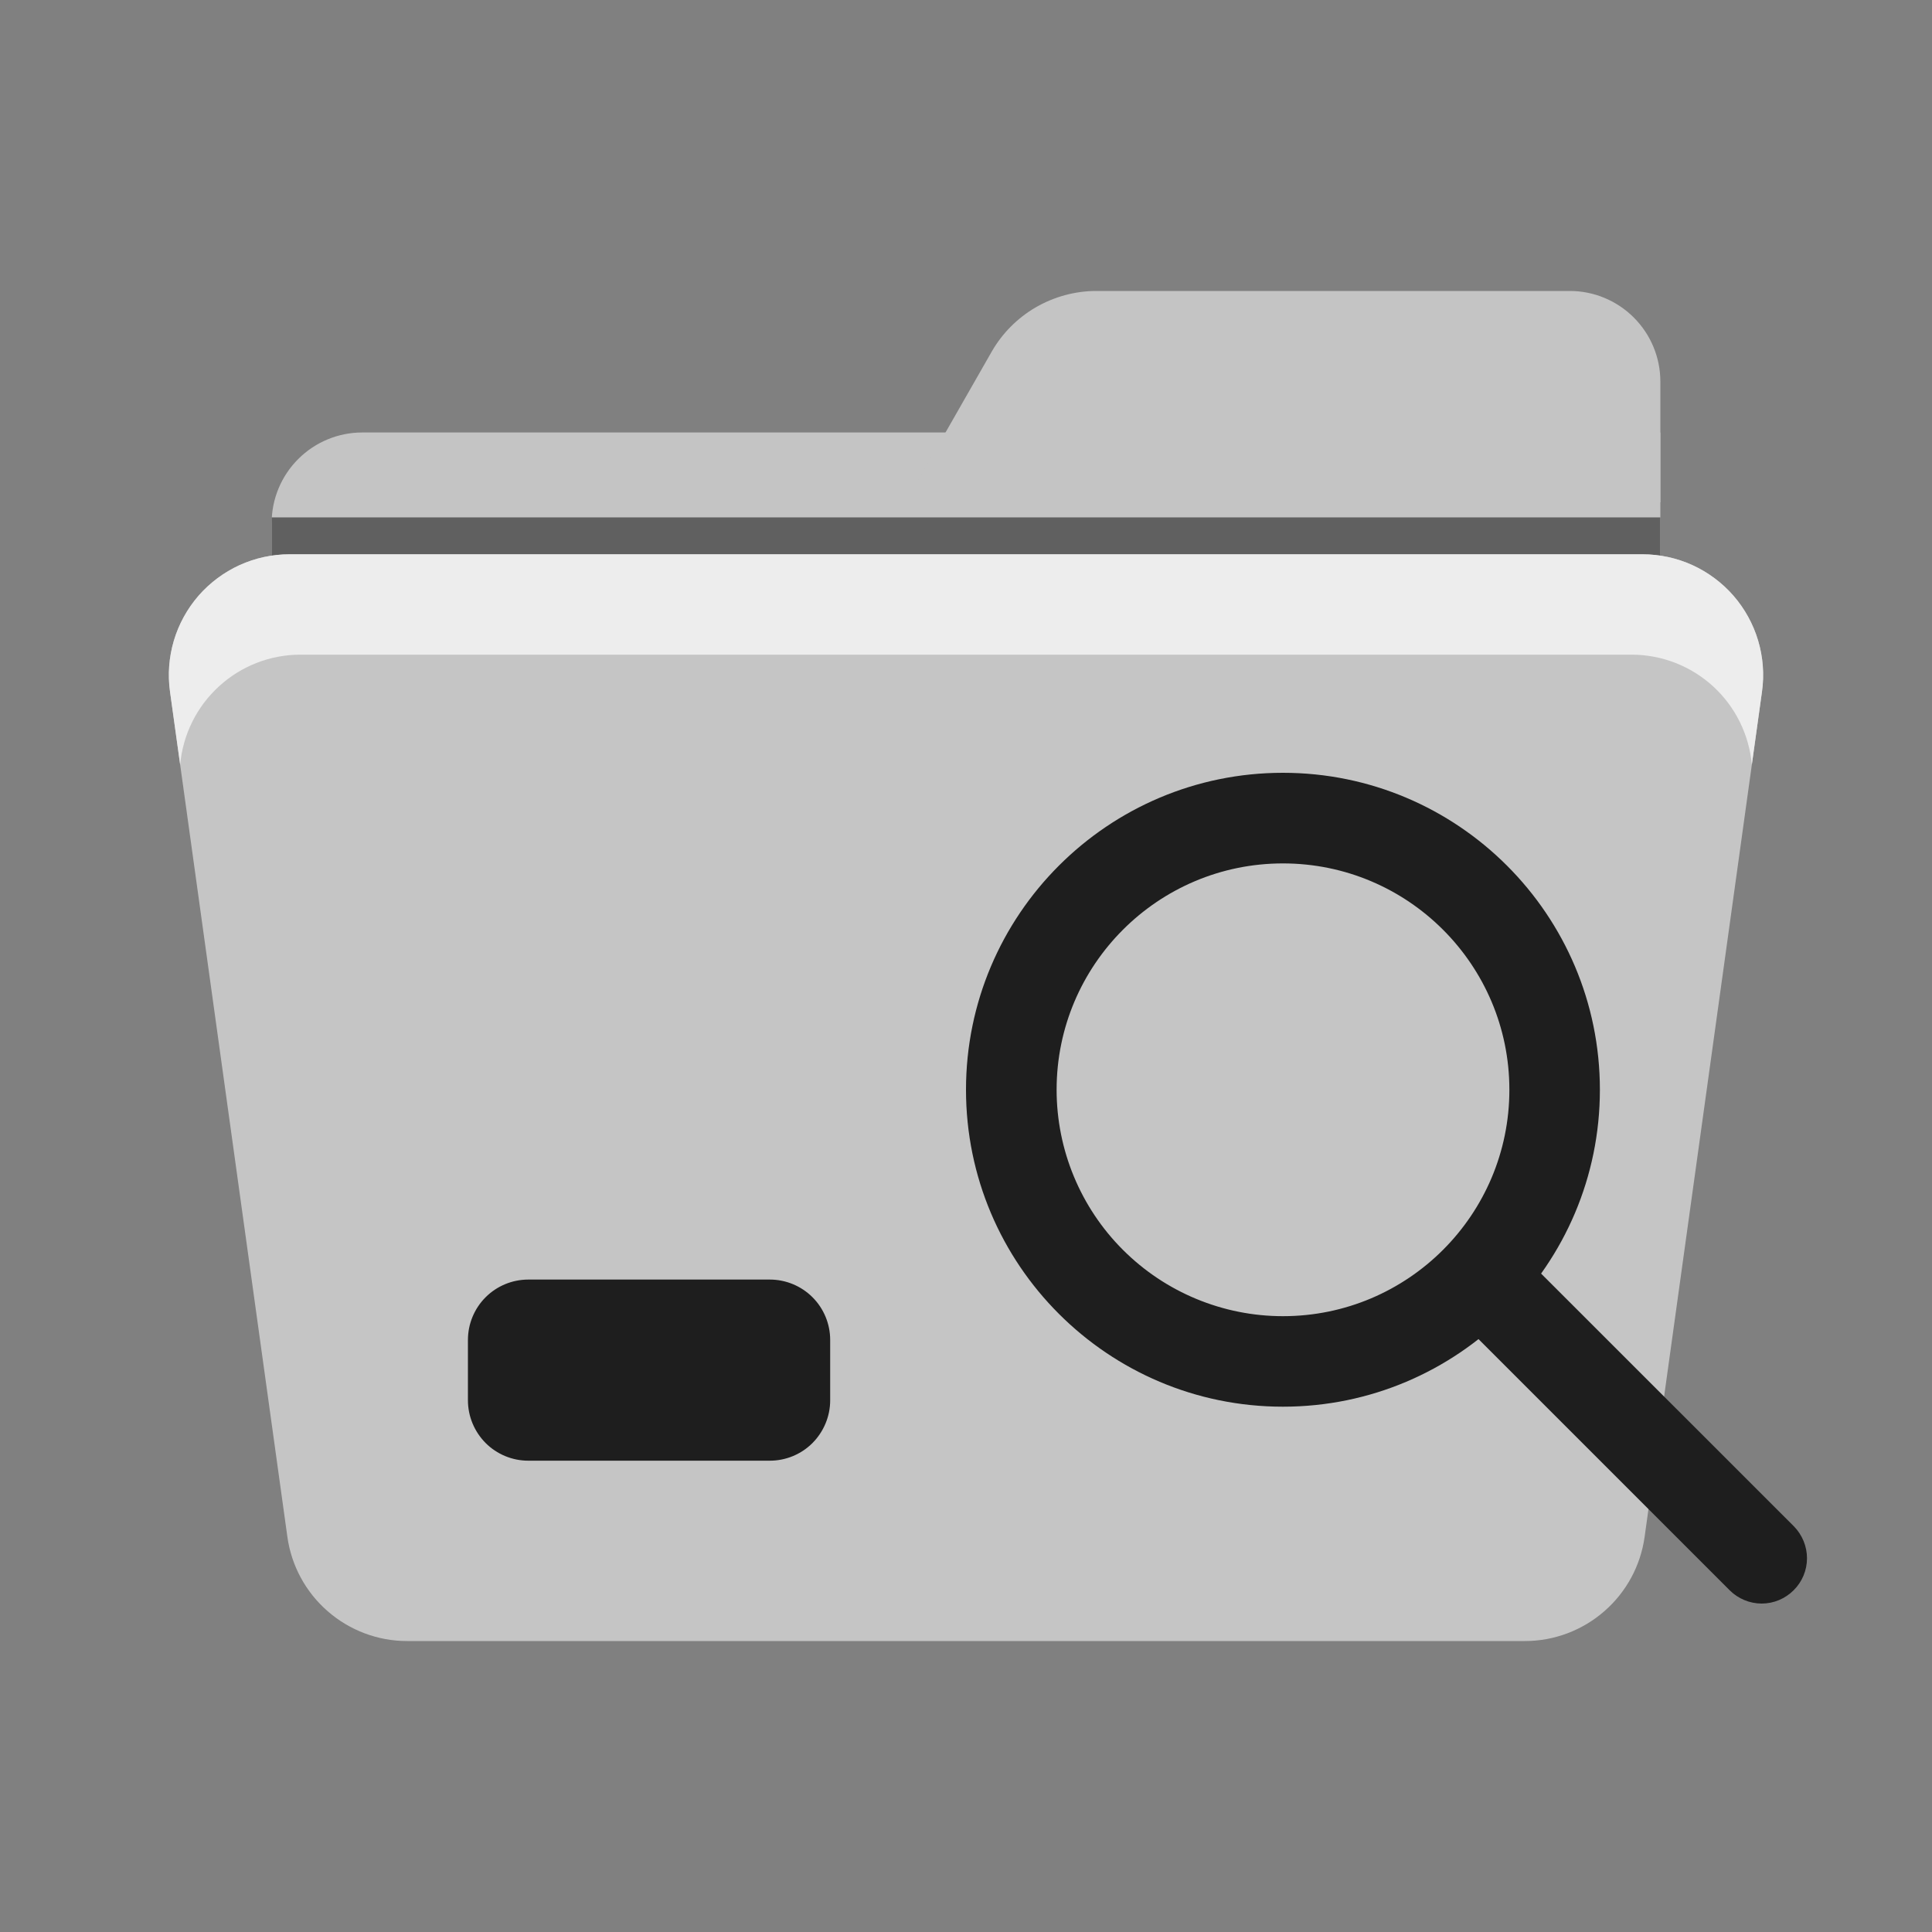 <svg width="20" height="20" viewBox="0 0 20 20" fill="none" xmlns="http://www.w3.org/2000/svg">
<rect x="0" y="0" width="20" height="20" fill="#808080" stroke="none"/>
<path fill-rule="evenodd" clip-rule="evenodd" d="M17.188 4.477H3.75C3.501 4.477 3.263 4.576 3.087 4.752C2.911 4.928 2.812 5.166 2.812 5.415V7.29H17.188V4.477Z" fill="#C4C4C4"/>
<path fill-rule="evenodd" clip-rule="evenodd" d="M17.188 3.95C17.188 3.701 17.089 3.463 16.913 3.287C16.737 3.111 16.499 3.012 16.25 3.012H11.35C11.13 3.012 10.914 3.071 10.723 3.181C10.532 3.292 10.374 3.451 10.265 3.642L9.375 5.2H17.188V3.95Z" fill="#C4C4C4"/>
<path fill-rule="evenodd" clip-rule="evenodd" d="M2.812 5.356H17.188V5.938H2.812V5.356Z" fill="#606060"/>
<path fill-rule="evenodd" clip-rule="evenodd" d="M18.24 7.16C18.265 6.983 18.251 6.803 18.2 6.631C18.149 6.46 18.062 6.302 17.945 6.167C17.827 6.032 17.682 5.924 17.52 5.85C17.357 5.776 17.181 5.738 17.002 5.738H2.998C2.819 5.738 2.643 5.776 2.48 5.85C2.318 5.924 2.173 6.032 2.055 6.167C1.938 6.302 1.851 6.46 1.8 6.631C1.749 6.803 1.735 6.983 1.76 7.16L2.975 15.91C3.017 16.209 3.165 16.482 3.393 16.68C3.62 16.878 3.912 16.988 4.213 16.988H15.787C16.088 16.988 16.38 16.878 16.607 16.68C16.835 16.482 16.983 16.209 17.025 15.91L18.24 7.16Z" fill="#C5C5C5"/>
<path fill-rule="evenodd" clip-rule="evenodd" d="M1.865 7.916C1.893 7.605 2.036 7.316 2.267 7.105C2.497 6.894 2.798 6.777 3.11 6.777H16.89C17.202 6.777 17.503 6.894 17.734 7.105C17.964 7.316 18.107 7.605 18.135 7.916L18.24 7.16C18.265 6.983 18.251 6.803 18.2 6.631C18.149 6.46 18.062 6.302 17.945 6.167C17.827 6.032 17.682 5.924 17.52 5.85C17.357 5.776 17.181 5.738 17.002 5.738H2.998C2.819 5.738 2.643 5.776 2.48 5.85C2.318 5.924 2.173 6.032 2.055 6.167C1.938 6.302 1.851 6.46 1.8 6.631C1.749 6.803 1.735 6.983 1.76 7.16L1.865 7.916Z" fill="#EDEDED"/>
<path fill-rule="evenodd" clip-rule="evenodd" d="M8.594 13.871C8.594 13.705 8.528 13.546 8.411 13.429C8.294 13.312 8.135 13.246 7.969 13.246H5.469C5.303 13.246 5.144 13.312 5.027 13.429C4.91 13.546 4.844 13.705 4.844 13.871V14.496C4.844 14.661 4.91 14.82 5.027 14.938C5.144 15.055 5.303 15.121 5.469 15.121H7.969C8.135 15.121 8.294 15.055 8.411 14.938C8.528 14.82 8.594 14.661 8.594 14.496V13.871ZM13.281 8C11.47 8 10 9.47 10 11.281C10 13.092 11.47 14.562 13.281 14.562C15.092 14.562 16.562 13.092 16.562 11.281C16.562 9.47 15.092 8 13.281 8ZM13.281 8.938C14.575 8.938 15.625 9.988 15.625 11.281C15.625 12.575 14.575 13.625 13.281 13.625C12.66 13.625 12.064 13.378 11.624 12.938C11.185 12.499 10.938 11.903 10.938 11.281C10.938 9.988 11.988 8.938 13.281 8.938Z" fill="#1E1E1E"/>
<path fill-rule="evenodd" clip-rule="evenodd" d="M14.99 13.547L17.905 16.462C17.993 16.55 18.113 16.6 18.237 16.6C18.361 16.6 18.48 16.55 18.568 16.462C18.656 16.375 18.706 16.255 18.706 16.131C18.706 16.007 18.656 15.887 18.569 15.799L15.653 12.884C15.565 12.801 15.447 12.756 15.325 12.758C15.204 12.76 15.088 12.809 15.002 12.895C14.916 12.981 14.866 13.097 14.864 13.219C14.862 13.341 14.907 13.458 14.99 13.547Z" fill="#1E1E1E"/>
</svg>
 
 
 
 